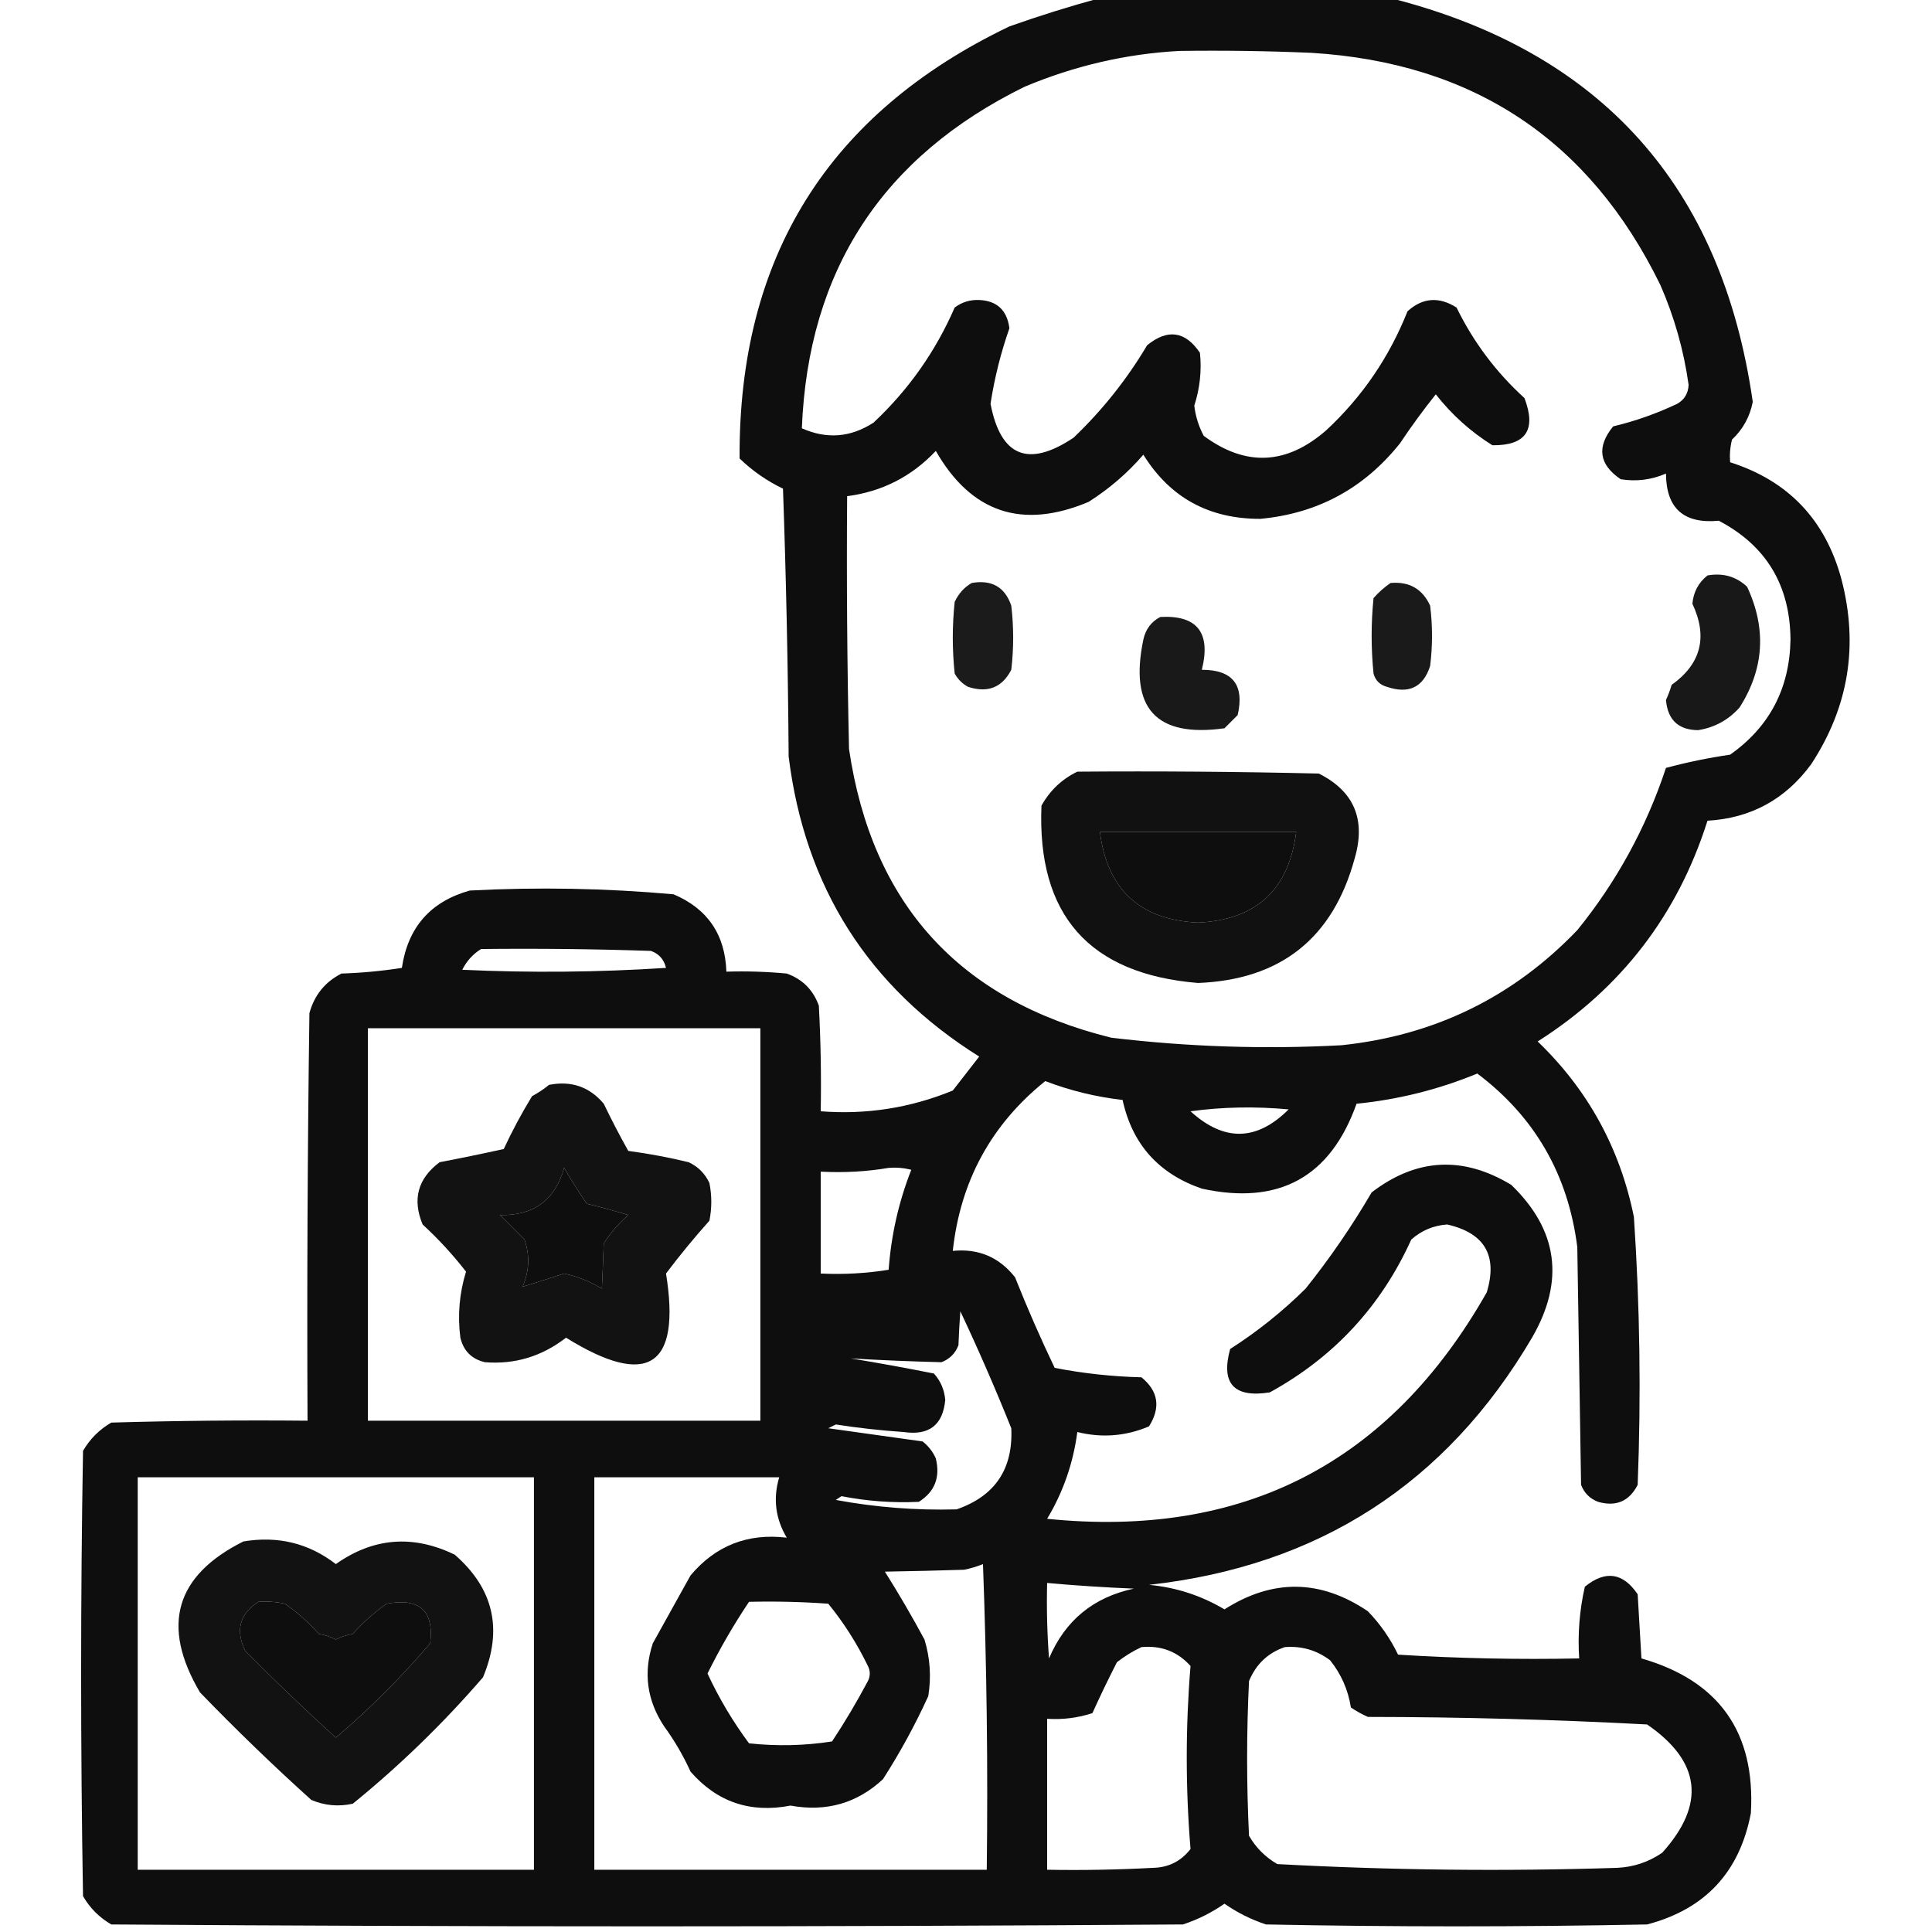 <?xml version="1.0" encoding="UTF-8"?>
<!DOCTYPE svg PUBLIC "-//W3C//DTD SVG 1.1//EN" "http://www.w3.org/Graphics/SVG/1.1/DTD/svg11.dtd">
<svg xmlns="http://www.w3.org/2000/svg" version="1.1" width="512px" height="512px" style="shape-rendering:geometricPrecision; text-rendering:geometricPrecision; image-rendering:optimizeQuality; fill-rule:evenodd; clip-rule:evenodd" xmlns:xlink="http://www.w3.org/1999/xlink">
<g><path style="opacity:0.945" fill="#000000" d="M 291.5,-0.5 C 317.167,-0.5 342.833,-0.5 368.5,-0.5C 424.319,13.659 456.319,49.325 464.5,106.5C 463.742,110.425 461.908,113.758 459,116.5C 458.505,118.473 458.338,120.473 458.5,122.5C 473.911,127.413 483.744,137.747 488,153.5C 492.58,171.022 489.913,187.356 480,202.5C 473.162,211.835 463.995,216.835 452.5,217.5C 444.605,242.451 429.605,261.951 407.5,276C 420.829,288.823 429.329,304.323 433,322.5C 434.593,346.134 434.927,369.801 434,393.5C 431.774,397.861 428.274,399.361 423.5,398C 421.333,397.167 419.833,395.667 419,393.5C 418.667,372.5 418.333,351.5 418,330.5C 415.583,311.317 406.75,295.984 391.5,284.5C 381.215,288.738 370.548,291.405 359.5,292.5C 352.579,311.965 338.913,319.465 318.5,315C 307.056,311.06 300.056,303.226 297.5,291.5C 290.439,290.693 283.606,289.026 277,286.5C 262.671,298.032 254.504,313.032 252.5,331.5C 259.304,330.822 264.804,333.155 269,338.5C 272.242,346.647 275.742,354.647 279.5,362.5C 287.075,363.973 294.741,364.806 302.5,365C 306.976,368.661 307.643,372.994 304.5,378C 298.34,380.615 292.006,381.115 285.5,379.5C 284.417,387.752 281.75,395.418 277.5,402.5C 329.463,407.77 368.297,387.77 394,342.5C 396.958,332.75 393.458,326.75 383.5,324.5C 379.857,324.768 376.69,326.101 374,328.5C 365.998,346.169 353.498,359.669 336.5,369C 326.991,370.495 323.491,366.661 326,357.5C 333.214,352.888 339.881,347.554 346,341.5C 352.451,333.434 358.284,324.934 363.5,316C 375.359,306.915 387.692,306.248 400.5,314C 412.883,325.964 414.716,339.464 406,354.5C 383.271,393.177 349.438,415.01 304.5,420C 311.697,420.677 318.364,422.844 324.5,426.5C 337.28,418.345 349.946,418.512 362.5,427C 365.783,430.397 368.449,434.23 370.5,438.5C 386.486,439.499 402.486,439.833 418.5,439.5C 418.084,433.048 418.584,426.715 420,420.5C 425.441,416.074 430.108,416.741 434,422.5C 434.333,428.167 434.667,433.833 435,439.5C 455.573,445.412 465.24,459.079 464,480.5C 461.027,496.139 451.861,505.972 436.5,510C 402.833,510.667 369.167,510.667 335.5,510C 331.554,508.694 327.888,506.861 324.5,504.5C 321.112,506.861 317.446,508.694 313.5,510C 218.833,510.667 124.167,510.667 29.5,510C 26.333,508.167 23.833,505.667 22,502.5C 21.333,463.167 21.333,423.833 22,384.5C 23.833,381.333 26.333,378.833 29.5,377C 46.83,376.5 64.163,376.333 81.5,376.5C 81.333,340.498 81.5,304.498 82,268.5C 83.298,263.726 86.132,260.226 90.5,258C 95.864,257.829 101.198,257.329 106.5,256.5C 108.09,245.746 114.09,238.913 124.5,236C 142.553,235.054 160.553,235.388 178.5,237C 187.497,240.814 192.163,247.647 192.5,257.5C 197.844,257.334 203.177,257.501 208.5,258C 212.667,259.5 215.5,262.333 217,266.5C 217.5,275.827 217.666,285.161 217.5,294.5C 229.606,295.445 241.272,293.612 252.5,289C 254.847,285.989 257.181,282.989 259.5,280C 230.125,261.595 213.292,235.095 209,200.5C 208.833,176.826 208.333,153.16 207.5,129.5C 203.23,127.449 199.397,124.783 196,121.5C 195.68,68.171 219.513,30.005 267.5,7C 275.527,4.155 283.527,1.655 291.5,-0.5 Z M 312.5,13.5 C 324.171,13.334 335.838,13.5 347.5,14C 390.407,16.61 421.241,37.109 440,75.5C 443.718,83.988 446.218,92.822 447.5,102C 447.39,104.255 446.39,105.922 444.5,107C 439.033,109.6 433.366,111.6 427.5,113C 423.074,118.441 423.741,123.108 429.5,127C 433.636,127.671 437.636,127.171 441.5,125.5C 441.55,134.712 446.216,138.879 455.5,138C 468.054,144.587 474.387,155.087 474.5,169.5C 474.277,182.451 468.943,192.617 458.5,200C 452.735,200.839 447.069,202.006 441.5,203.5C 436.264,219.308 428.431,233.642 418,246.5C 400.966,264.266 380.133,274.433 355.5,277C 335.095,278.095 314.762,277.428 294.5,275C 254.215,265.049 231.048,239.549 225,198.5C 224.5,176.169 224.333,153.836 224.5,131.5C 233.774,130.28 241.607,126.28 248,119.5C 257.401,135.899 270.901,140.399 288.5,133C 293.974,129.523 298.807,125.356 303,120.5C 310.057,131.867 320.39,137.533 334,137.5C 349.157,136.088 361.49,129.421 371,117.5C 374.005,113.003 377.172,108.669 380.5,104.5C 384.728,109.897 389.728,114.397 395.5,118C 404.377,118.098 407.211,113.931 404,105.5C 396.461,98.631 390.461,90.631 386,81.5C 381.335,78.544 377.002,78.877 373,82.5C 368.178,94.645 361.012,105.146 351.5,114C 340.958,123.229 330.124,123.729 319,115.5C 317.664,112.991 316.83,110.324 316.5,107.5C 317.983,102.916 318.483,98.249 318,93.5C 314.108,87.741 309.441,87.074 304,91.5C 298.641,100.531 292.141,108.698 284.5,116C 272.516,124.003 265.182,121.003 262.5,107C 263.551,100.18 265.218,93.513 267.5,87C 266.888,82.219 264.222,79.719 259.5,79.5C 257.074,79.403 254.907,80.07 253,81.5C 247.924,93.157 240.757,103.324 231.5,112C 225.413,115.942 219.08,116.442 212.5,113.5C 214.162,71.693 233.829,41.527 271.5,23C 284.758,17.433 298.425,14.266 312.5,13.5 Z M 291.5,220.5 C 308.833,220.5 326.167,220.5 343.5,220.5C 341.557,235.776 332.89,243.776 317.5,244.5C 302.103,243.769 293.436,235.769 291.5,220.5 Z M 127.5,251.5 C 142.504,251.333 157.504,251.5 172.5,252C 174.635,252.759 175.968,254.259 176.5,256.5C 158.509,257.666 140.509,257.833 122.5,257C 123.692,254.645 125.359,252.812 127.5,251.5 Z M 97.5,272.5 C 132.167,272.5 166.833,272.5 201.5,272.5C 201.5,307.167 201.5,341.833 201.5,376.5C 166.833,376.5 132.167,376.5 97.5,376.5C 97.5,341.833 97.5,307.167 97.5,272.5 Z M 315.5,294.5 C 323.99,293.343 332.657,293.176 341.5,294C 333.053,302.443 324.386,302.61 315.5,294.5 Z M 149.5,309.5 C 151.35,312.687 153.35,315.853 155.5,319C 159.21,319.895 162.877,320.895 166.5,322C 163.96,324.205 161.793,326.705 160,329.5C 159.859,333.589 159.692,337.589 159.5,341.5C 156.372,339.601 153.038,338.267 149.5,337.5C 145.745,338.729 142.078,339.895 138.5,341C 140.281,336.85 140.447,332.684 139,328.5C 136.833,326.333 134.667,324.167 132.5,322C 141.447,322.201 147.114,318.034 149.5,309.5 Z M 235.5,309.5 C 237.527,309.338 239.527,309.505 241.5,310C 238.166,318.501 236.166,327.334 235.5,336.5C 229.561,337.457 223.561,337.79 217.5,337.5C 217.5,328.5 217.5,319.5 217.5,310.5C 223.69,310.823 229.69,310.49 235.5,309.5 Z M 254.5,347.5 C 259.27,357.62 263.77,367.953 268,378.5C 268.513,389.315 263.68,396.482 253.5,400C 242.759,400.293 232.092,399.46 221.5,397.5C 222,397.167 222.5,396.833 223,396.5C 229.782,397.828 236.615,398.328 243.5,398C 247.725,395.337 249.225,391.504 248,386.5C 247.215,384.714 246.049,383.214 244.5,382C 236.167,380.833 227.833,379.667 219.5,378.5C 220.167,378.167 220.833,377.833 221.5,377.5C 227.465,378.43 233.465,379.097 239.5,379.5C 246.211,380.488 249.877,377.655 250.5,371C 250.27,368.3 249.27,365.967 247.5,364C 240.186,362.536 232.853,361.202 225.5,360C 233.487,360.465 241.487,360.798 249.5,361C 251.667,360.167 253.167,358.667 254,356.5C 254.115,353.366 254.282,350.366 254.5,347.5 Z M 36.5,391.5 C 71.5,391.5 106.5,391.5 141.5,391.5C 141.5,426.167 141.5,460.833 141.5,495.5C 106.5,495.5 71.5,495.5 36.5,495.5C 36.5,460.833 36.5,426.167 36.5,391.5 Z M 157.5,391.5 C 173.833,391.5 190.167,391.5 206.5,391.5C 204.825,397.113 205.492,402.446 208.5,407.5C 198.145,406.266 189.645,409.599 183,417.5C 179.667,423.5 176.333,429.5 173,435.5C 170.447,443.299 171.447,450.633 176,457.5C 178.732,461.241 181.066,465.241 183,469.5C 190.019,477.562 198.852,480.562 209.5,478.5C 218.95,480.229 227.117,477.896 234,471.5C 238.523,464.455 242.523,457.122 246,449.5C 246.826,444.411 246.492,439.411 245,434.5C 241.7,428.37 238.2,422.37 234.5,416.5C 241.437,416.39 248.437,416.223 255.5,416C 257.218,415.654 258.885,415.154 260.5,414.5C 261.5,441.492 261.833,468.492 261.5,495.5C 226.833,495.5 192.167,495.5 157.5,495.5C 157.5,460.833 157.5,426.167 157.5,391.5 Z M 277.5,419.5 C 285.142,420.192 292.808,420.692 300.5,421C 289.765,423.278 282.265,429.444 278,439.5C 277.5,432.842 277.334,426.175 277.5,419.5 Z M 68.5,424.5 C 70.857,424.337 73.19,424.503 75.5,425C 78.797,427.295 81.797,429.962 84.5,433C 86.101,433.273 87.601,433.773 89,434.5C 90.399,433.773 91.899,433.273 93.5,433C 96.203,429.962 99.203,427.295 102.5,425C 111.218,423.389 115.051,426.889 114,435.5C 106.333,444.5 98,452.833 89,460.5C 80.808,453.064 72.808,445.397 65,437.5C 62.348,432.039 63.514,427.706 68.5,424.5 Z M 198.5,424.5 C 205.508,424.334 212.508,424.5 219.5,425C 223.61,430.04 227.11,435.54 230,441.5C 230.667,442.833 230.667,444.167 230,445.5C 227.085,450.998 223.919,456.332 220.5,461.5C 213.217,462.632 205.883,462.799 198.5,462C 194.199,456.202 190.532,450.035 187.5,443.5C 190.757,436.914 194.424,430.581 198.5,424.5 Z M 302.5,436.5 C 307.743,436.022 312.076,437.689 315.5,441.5C 314.172,457.696 314.172,473.863 315.5,490C 312.979,493.261 309.645,494.927 305.5,495C 296.173,495.5 286.839,495.666 277.5,495.5C 277.5,482.167 277.5,468.833 277.5,455.5C 281.605,455.766 285.605,455.266 289.5,454C 291.546,449.474 293.713,444.974 296,440.5C 298.095,438.875 300.261,437.542 302.5,436.5 Z M 340.5,436.5 C 344.966,436.156 348.966,437.323 352.5,440C 355.436,443.665 357.27,447.832 358,452.5C 359.419,453.46 360.919,454.293 362.5,455C 387.229,455.028 411.896,455.695 436.5,457C 450.758,466.809 452.092,478.142 440.5,491C 436.877,493.479 432.877,494.812 428.5,495C 398.46,495.96 368.46,495.627 338.5,494C 335.333,492.167 332.833,489.667 331,486.5C 330.333,472.833 330.333,459.167 331,445.5C 332.871,441.006 336.038,438.006 340.5,436.5 Z"/></g>
<g><path style="opacity:0.905" fill="#000000" d="M 452.5,152.5 C 456.603,151.769 460.103,152.769 463,155.5C 468.186,166.592 467.519,177.258 461,187.5C 458.023,190.821 454.356,192.821 450,193.5C 444.79,193.448 441.957,190.781 441.5,185.5C 442.098,184.205 442.598,182.872 443,181.5C 450.801,175.936 452.634,168.769 448.5,160C 448.777,156.902 450.11,154.402 452.5,152.5 Z"/></g>
<g><path style="opacity:0.894" fill="#000000" d="M 257.5,154.5 C 262.809,153.565 266.309,155.565 268,160.5C 268.667,166.167 268.667,171.833 268,177.5C 265.565,182.224 261.731,183.724 256.5,182C 255,181.167 253.833,180 253,178.5C 252.333,172.167 252.333,165.833 253,159.5C 254.025,157.313 255.525,155.646 257.5,154.5 Z"/></g>
<g><path style="opacity:0.898" fill="#000000" d="M 368.5,154.5 C 373.46,154.06 376.96,156.06 379,160.5C 379.667,165.833 379.667,171.167 379,176.5C 377.171,182.158 373.337,183.992 367.5,182C 365.667,181.5 364.5,180.333 364,178.5C 363.333,171.833 363.333,165.167 364,158.5C 365.397,156.93 366.897,155.596 368.5,154.5 Z"/></g>
<g><path style="opacity:0.902" fill="#000000" d="M 307.5,163.5 C 317.278,162.983 320.945,167.65 318.5,177.5C 326.662,177.498 329.828,181.498 328,189.5C 326.833,190.667 325.667,191.833 324.5,193C 306.371,195.53 299.204,187.697 303,169.5C 303.599,166.746 305.099,164.746 307.5,163.5 Z"/></g>
<g><path style="opacity:0.931" fill="#000000" d="M 285.5,204.5 C 306.836,204.333 328.169,204.5 349.5,205C 358.852,209.687 362.018,217.187 359,227.5C 353.243,248.631 339.41,259.631 317.5,260.5C 288.628,258.127 274.794,242.46 276,213.5C 278.256,209.47 281.422,206.47 285.5,204.5 Z M 291.5,220.5 C 293.436,235.769 302.103,243.769 317.5,244.5C 332.89,243.776 341.557,235.776 343.5,220.5C 326.167,220.5 308.833,220.5 291.5,220.5 Z"/></g>
<g><path style="opacity:0.928" fill="#000000" d="M 145.5,287.5 C 151.386,286.343 156.219,288.01 160,292.5C 162.039,296.745 164.206,300.912 166.5,305C 171.896,305.723 177.229,306.723 182.5,308C 185,309.167 186.833,311 188,313.5C 188.667,316.833 188.667,320.167 188,323.5C 183.921,328.068 180.087,332.735 176.5,337.5C 180.493,362.272 171.659,367.938 150,354.5C 143.595,359.467 136.428,361.634 128.5,361C 125,360.167 122.833,358 122,354.5C 121.237,348.562 121.737,342.728 123.5,337C 120.048,332.545 116.214,328.378 112,324.5C 109.225,317.827 110.725,312.327 116.5,308C 122.181,306.915 127.848,305.748 133.5,304.5C 135.746,299.674 138.246,295.008 141,290.5C 142.652,289.601 144.152,288.601 145.5,287.5 Z M 149.5,309.5 C 147.114,318.034 141.447,322.201 132.5,322C 134.667,324.167 136.833,326.333 139,328.5C 140.447,332.684 140.281,336.85 138.5,341C 142.078,339.895 145.745,338.729 149.5,337.5C 153.038,338.267 156.372,339.601 159.5,341.5C 159.692,337.589 159.859,333.589 160,329.5C 161.793,326.705 163.96,324.205 166.5,322C 162.877,320.895 159.21,319.895 155.5,319C 153.35,315.853 151.35,312.687 149.5,309.5 Z"/></g>
<g><path style="opacity:0.926" fill="#000000" d="M 64.5,408.5 C 73.662,406.968 81.829,408.968 89,414.5C 98.942,407.481 109.441,406.648 120.5,412C 130.804,420.957 133.304,431.79 128,444.5C 117.466,456.701 105.966,467.868 93.5,478C 89.705,478.837 86.039,478.504 82.5,477C 72.363,467.864 62.529,458.364 53,448.5C 42.601,430.878 46.434,417.545 64.5,408.5 Z M 68.5,424.5 C 63.514,427.706 62.348,432.039 65,437.5C 72.808,445.397 80.808,453.064 89,460.5C 98,452.833 106.333,444.5 114,435.5C 115.051,426.889 111.218,423.389 102.5,425C 99.203,427.295 96.203,429.962 93.5,433C 91.899,433.273 90.399,433.773 89,434.5C 87.601,433.773 86.101,433.273 84.5,433C 81.797,429.962 78.797,427.295 75.5,425C 73.19,424.503 70.857,424.337 68.5,424.5 Z"/></g>
</svg>
